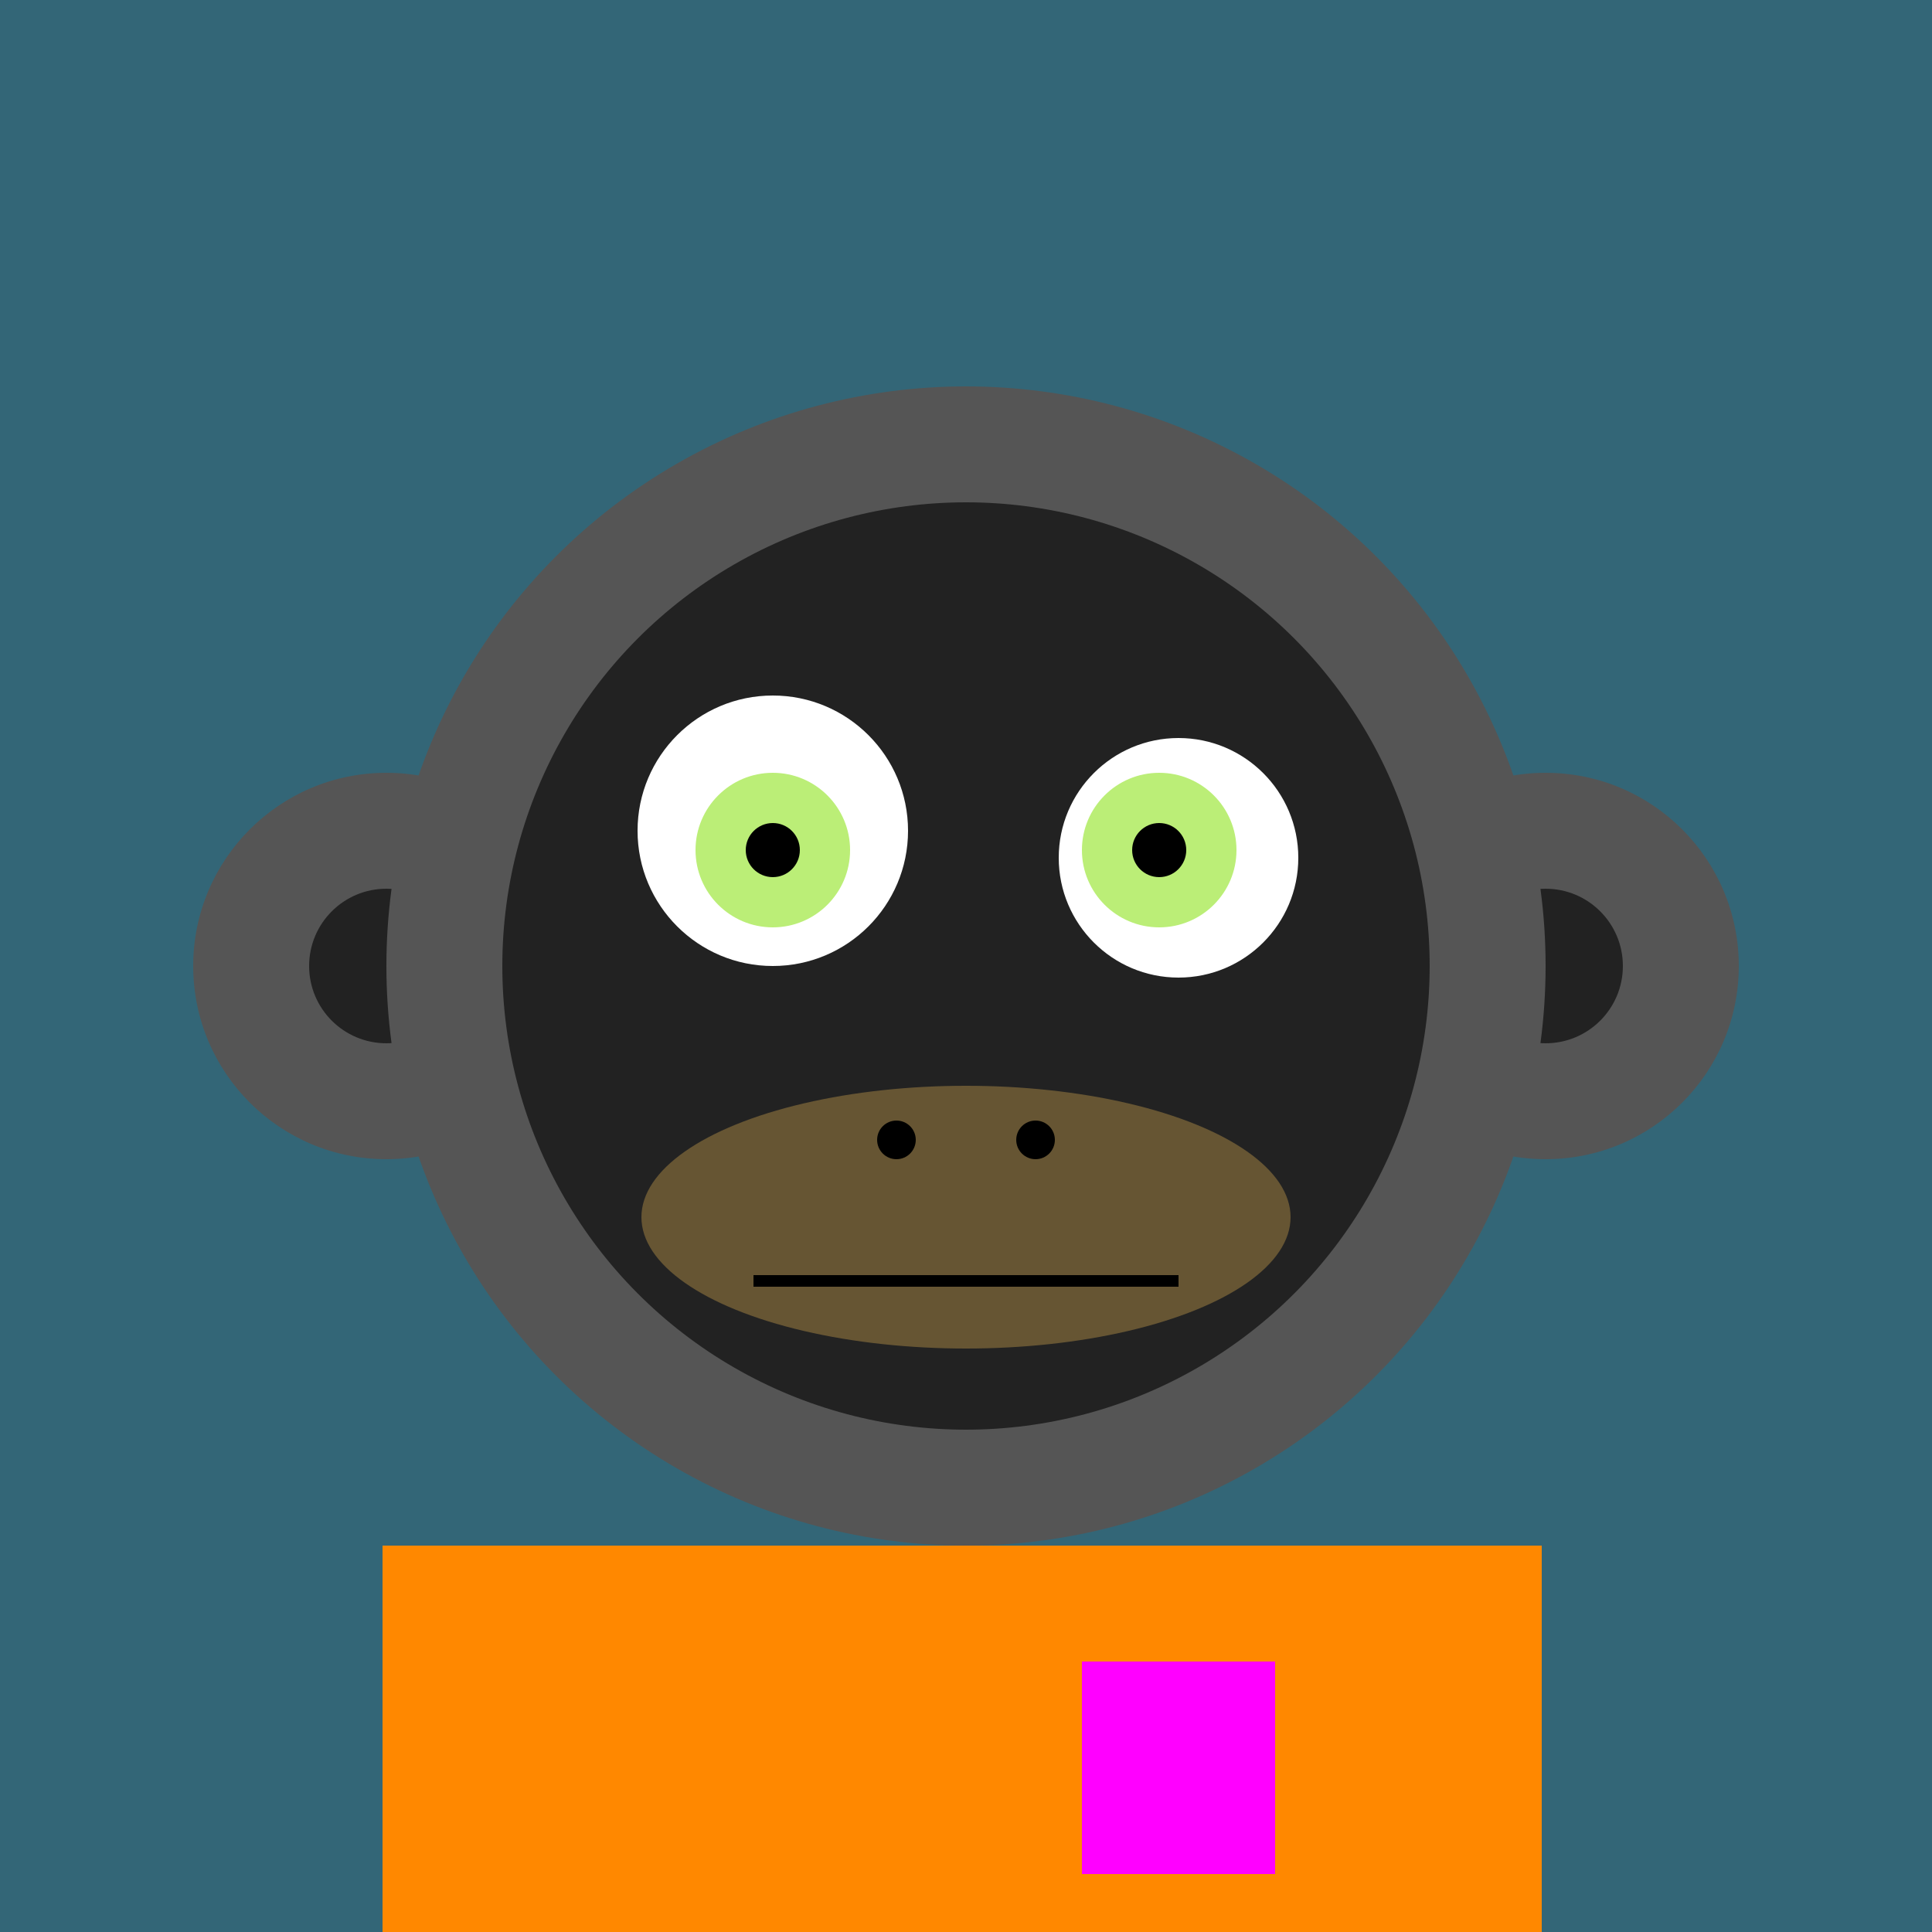 <svg xmlns="http://www.w3.org/2000/svg" preserveAspectRatio="xMinYMin meet" viewBox="0 0 500 500"><rect x="0" y="0" width="500" height="500" style="fill:#367"/><rect width="300" height="120" x="99" y="400" style="fill:#555"/><circle cx="190" cy="470" r="5" style="fill:#222"/><circle cx="310" cy="470" r="5" style="fill:#222"/><circle cx="100" cy="250" r="50" style="fill:#555"/><circle cx="100" cy="250" r="20" style="fill:#222"/><circle cx="400" cy="250" r="50" style="fill:#555"/><circle cx="400" cy="250" r="20" style="fill:#222"/><circle cx="250" cy="250" r="150" style="fill:#555"/><circle cx="250" cy="250" r="120" style="fill:#222"/><circle cx="200" cy="215" r="35" style="fill:#fff"/><circle cx="305" cy="222" r="31" style="fill:#fff"/><circle cx="200" cy="220" r="20" style="fill:#be7"/><circle cx="300" cy="220" r="20" style="fill:#be7"/><circle cx="200" cy="220" r="7" style="fill:#000"/><circle cx="300" cy="220" r="7" style="fill:#000"/><ellipse cx="250" cy="315" rx="84" ry="34" style="fill:#653"/><rect x="195" y="330" width="110" height="3" style="fill:#000"/><circle cx="268" cy="295" r="5" style="fill:#000"/><circle cx="232" cy="295" r="5" style="fill:#000"/><rect width="300" height="120" x="99" y="400" style="fill:#f80"/><rect width="50" height="55" x="280" y="430" style="fill:#f0f"/></svg>